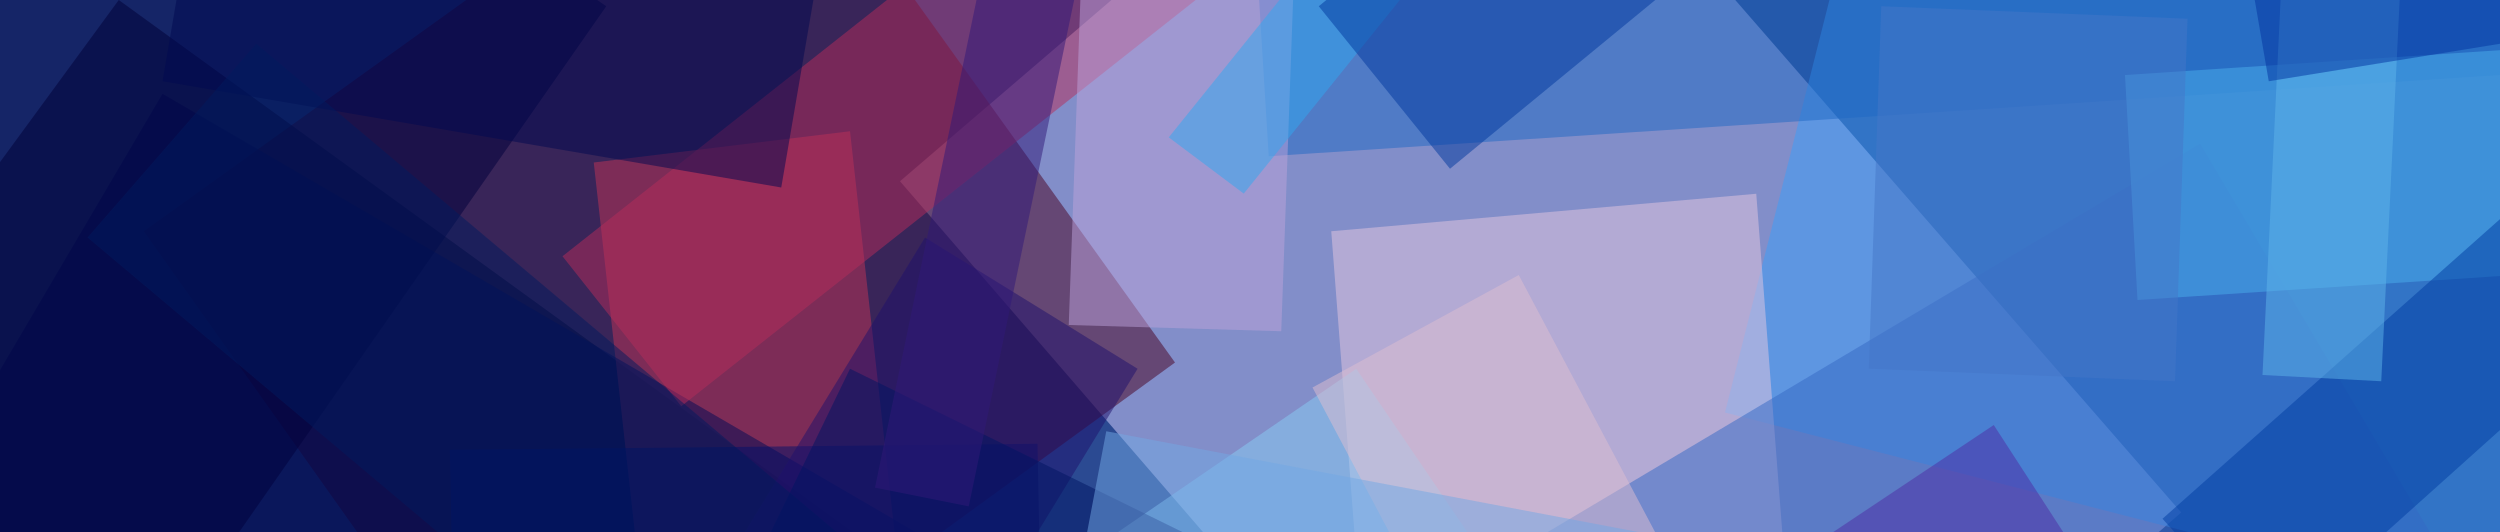 <svg id="Layer_1" data-name="Layer 1" xmlns="http://www.w3.org/2000/svg" xmlns:xlink="http://www.w3.org/1999/xlink" viewBox="0 0 728 154.98"><defs><style>.cls-1{fill:#2b4a92;}.cls-2{fill:#dad2ff;}.cls-10,.cls-16,.cls-17,.cls-2,.cls-22,.cls-23,.cls-24,.cls-25,.cls-26,.cls-28,.cls-32,.cls-33{fill-opacity:0.5;}.cls-3{filter:url(#g10);}.cls-4{fill:#490021;}.cls-11,.cls-12,.cls-13,.cls-14,.cls-15,.cls-18,.cls-19,.cls-20,.cls-21,.cls-27,.cls-29,.cls-31,.cls-4,.cls-5,.cls-6,.cls-7,.cls-9{opacity:0.5;}.cls-5{fill:#3a9ffb;}.cls-6{fill:#000031;}.cls-7{fill:#c33457;}.cls-8{filter:url(#g1);}.cls-9{fill:#e5c6e0;}.cls-10{fill:#000a57;}.cls-11{fill:#1f69c5;}.cls-12{fill:#00013d;}.cls-13{fill:#3568c4;}.cls-14{fill:#4aaeec;}.cls-15{fill:#b72c5b;}.cls-16{fill:#00116b;}.cls-17{fill:#000851;}.cls-18{fill:#003ca3;}.cls-19{fill:#bca3da;}.cls-20{fill:#5fb4eb;}.cls-21{fill:#88cdf5;}.cls-22{fill:#1e116c;}.cls-23{fill:#001a5e;}.cls-24{fill:#30a8f0;}.cls-25{fill:#0233a0;}.cls-26{fill:#debfd0;}.cls-27{fill:#00389f;}.cls-28{fill:#001463;}.cls-29{fill:#4f2da5;}.cls-30{filter:url(#g0.6);}.cls-31{fill:#4476c9;}.cls-32{fill:#73a8e5;}.cls-33{fill:#311878;}</style><filter id="g10" name="g10"><feGaussianBlur stdDeviation="10"/></filter><filter id="g1" name="g1"><feGaussianBlur stdDeviation="1"/></filter><filter id="g0.6" name="g0.6"><feGaussianBlur stdDeviation="0.6"/></filter></defs><rect class="cls-1" width="728" height="154.98"/><path class="cls-2" d="M262.08,52.78,469.56,293,635.18,149.24,427.7-89.18Z"/><g class="cls-3"><polygon class="cls-4" points="41.86 67.34 161.98 236.6 342.16 105.56 222.04 -61.88 41.86 67.34"/></g><g class="cls-3"><polygon class="cls-5" points="502.32 120.12 735.28 180.18 846.3 -258.44 613.34 -318.5 502.32 120.12"/></g><g class="cls-3"><polygon class="cls-6" points="34.58 0 -329.42 496.86 -36.4 707.98 325.78 211.12 34.58 0"/></g><g class="cls-3"><polygon class="cls-7" points="172.9 47.32 202.02 309.4 276.64 300.3 247.52 38.22 172.9 47.32"/></g><g class="cls-8"><polygon class="cls-9" points="387.66 67.34 422.24 516.88 546 505.96 511.42 56.42 387.66 67.34"/></g><path class="cls-10" d="M47.32,27.3l-267.54,455,344,200.2,267.54-455Z"/><g class="cls-3"><polygon class="cls-11" points="369.46 45.5 755.3 20.02 740.74 -216.58 354.9 -191.1 369.46 45.5"/></g><g class="cls-8"><polygon class="cls-12" points="176.54 1.82 -172.9 -238.42 -305.76 -43.68 41.86 194.74 176.54 1.82"/></g><g class="cls-8"><polygon class="cls-13" points="640.64 41.86 334.88 223.86 522.34 540.54 828.1 358.54 640.64 41.86"/></g><g class="cls-3"><polygon class="cls-14" points="618.8 21.84 622.44 87.36 842.66 72.8 839.02 7.28 618.8 21.84"/></g><g class="cls-3"><polygon class="cls-15" points="163.8 74.62 198.38 118.3 484.12 -107.38 449.54 -151.06 163.8 74.62"/></g><path class="cls-16" d="M302.12,129.22,131,131,136.5,409.5l171.08-1.82Z"/><path class="cls-17" d="M47.32,23.66,227.5,54.6,238.42-9.1,58.24-40Z"/><g class="cls-8"><polygon class="cls-18" points="629.72 151.06 660.66 185.64 855.4 10.92 824.46 -21.84 629.72 151.06"/></g><g class="cls-8"><polygon class="cls-19" points="311.22 94.64 373.1 96.46 380.38 -107.38 318.5 -109.2 311.22 94.64"/></g><g class="cls-8"><polygon class="cls-20" points="658.84 109.2 693.42 111.02 700.7 -40.04 666.12 -41.86 658.84 109.2"/></g><g class="cls-3"><polygon class="cls-21" points="394.94 107.38 232.96 218.4 414.96 485.94 576.94 374.92 394.94 107.38"/></g><path class="cls-22" d="M269.36,69.16-20,542.36l61.88,38.22,289.38-473.2Z"/><path class="cls-23" d="M74.62,12.74,25.48,69.16,324,320.32,373.1,263.9Z"/><path class="cls-24" d="M340.34,40l21.84,16.38L513.24-131,491.4-147.42Z"/><path class="cls-25" d="M660.66,23.66l202-32.76-54.6-316.68L606.06-293Z"/><path class="cls-26" d="M382.2,112.84,509.6,353.08l60.06-32.76L442.26,80.08Z"/><g class="cls-3"><polygon class="cls-27" points="384.02 1.82 422.24 49.14 718.9 -194.74 680.68 -242.06 384.02 1.82"/></g><path class="cls-28" d="M247.52,107.38l-353.08,728L101.92,937.3,455,209.3Z"/><g class="cls-8"><polygon class="cls-29" points="580.58 123.76 427.7 225.68 471.38 293.02 624.26 191.1 580.58 123.76"/></g><g class="cls-30"><polygon class="cls-31" points="544.18 107.38 633.36 111.02 637 5.46 547.82 1.82 544.18 107.38"/></g><path class="cls-32" d="M322.14,125.58l-40,211.12,240.24,45.5,40-211.12Z"/><path class="cls-33" d="M254.8,142l27.3,5.46L365.82-254.8l-27.3-5.46Z"/></svg>